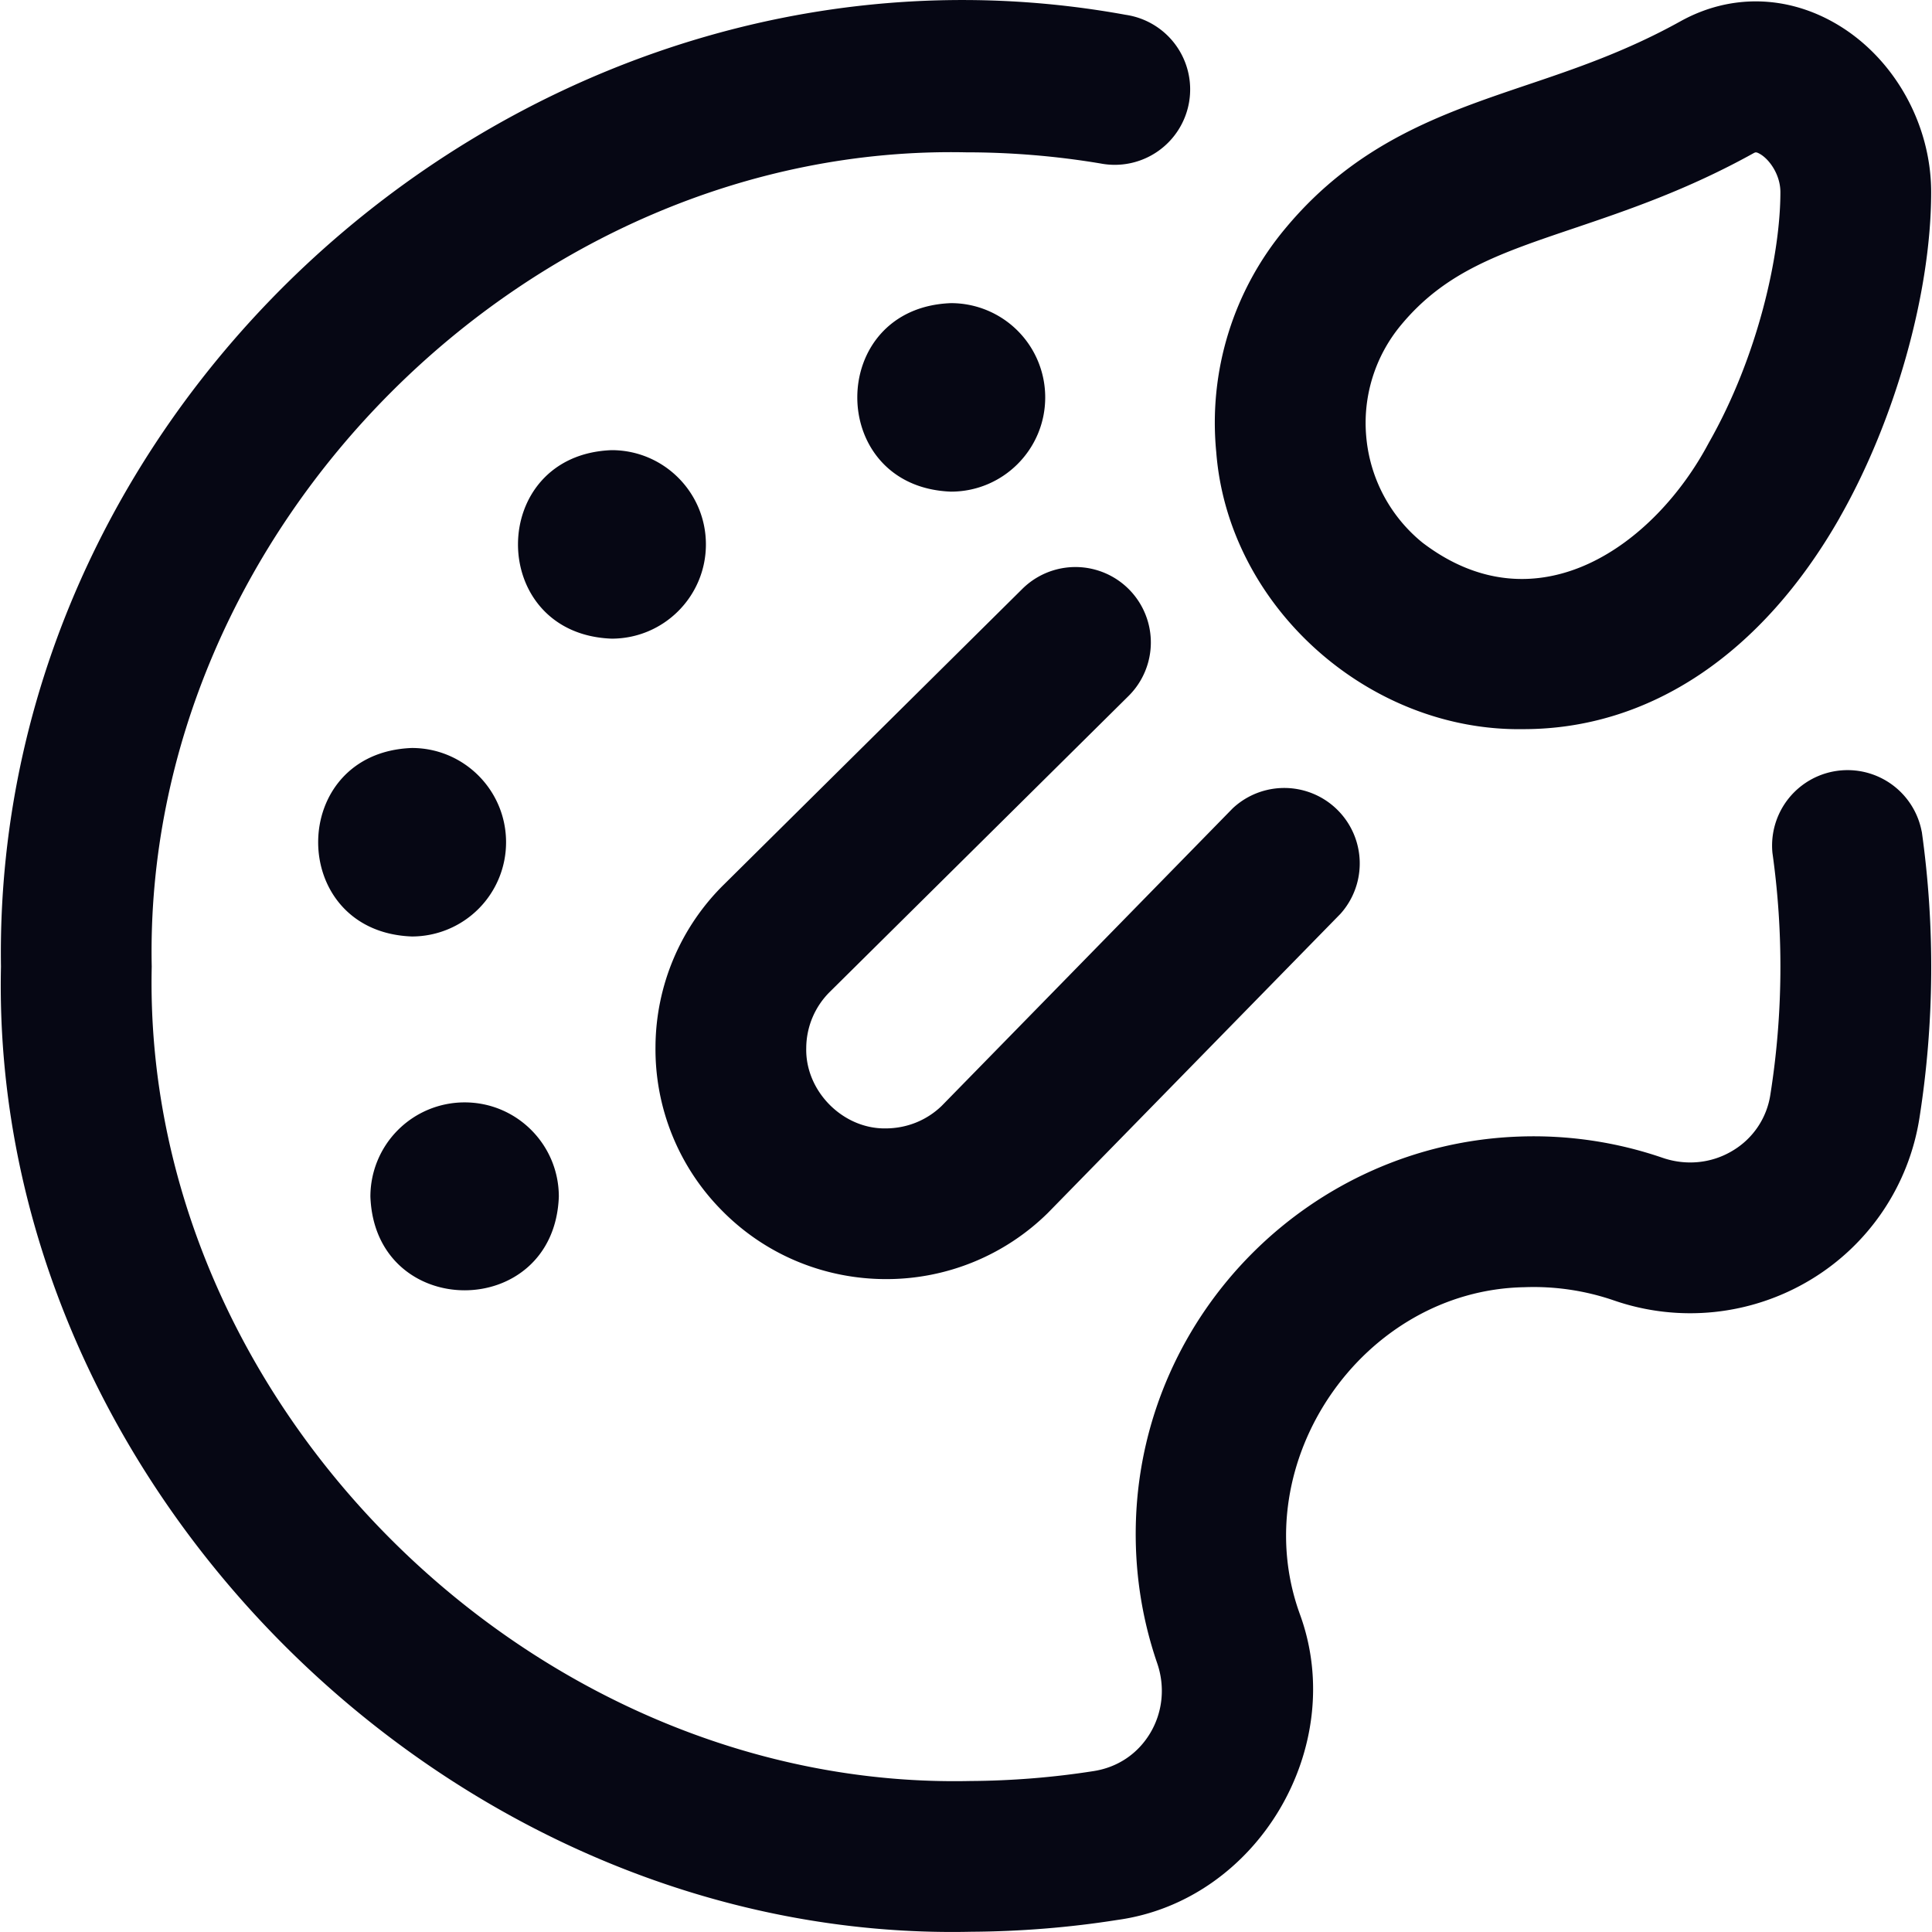 <svg xmlns="http://www.w3.org/2000/svg" width="32" height="32" fill="none" viewBox="0 0 32 32">
  <path fill="#060714" d="m15.597 18.317 4.82-4.928a1.25 1.25 0 0 1 1.785 1.747l-4.847 4.955a3.808 3.808 0 0 1-2.678 1.095c-.99 0-1.978-.38-2.724-1.14a3.795 3.795 0 0 1-1.096-2.71 3.795 3.795 0 0 1 1.14-2.692l4.936-4.89a1.249 1.249 0 0 1 1.759 1.774l-4.94 4.893a1.317 1.317 0 0 0-.398.935c-.02.71.6 1.342 1.311 1.334.35 0 .68-.13.932-.373Zm.49 13.68c-.029 0 .027 0 0 0ZM31.83 13.776a1.25 1.25 0 0 0-2.473.349 13.543 13.543 0 0 1-.034 4.004 1.306 1.306 0 0 1-.625.93c-.347.21-.77.252-1.16.118a6.582 6.582 0 0 0-2.373-.352c-3.441.12-6.23 2.909-6.35 6.35-.028.813.09 1.612.352 2.374.134.39.091.813-.118 1.16-.205.34-.535.562-.93.625-.673.106-1.361.161-2.047.165-7.241.159-13.72-6.227-13.559-13.488-.15-7.25 6.238-13.638 13.488-13.488.747 0 1.497.062 2.229.185a1.249 1.249 0 1 0 .413-2.463C9.089-1.496-.13 6.297.016 16.01c-.19 8.61 7.482 16.175 16.07 15.986.812-.005 1.627-.07 2.423-.196 2.322-.32 3.826-2.868 3.021-5.064-.915-2.518 1.037-5.37 3.723-5.416a4.084 4.084 0 0 1 1.475.218 3.864 3.864 0 0 0 3.259-.34 3.816 3.816 0 0 0 1.805-2.68 16.136 16.136 0 0 0 .039-4.743Zm-1.36-5.201c.921-1.614 1.516-3.731 1.516-5.392 0-1.13-.614-2.223-1.564-2.783-.823-.485-1.765-.503-2.585-.049-.904.502-1.75.788-2.57 1.064-1.373.465-2.794.945-3.975 2.365a5.015 5.015 0 0 0-1.147 3.709c.197 2.557 2.525 4.63 5.088 4.588 2.09 0 3.95-1.244 5.238-3.502Zm-1.316-6.023c.162.096.335.35.335.63 0 1.032-.368 2.717-1.188 4.156-.894 1.686-2.84 3.099-4.74 1.65a2.544 2.544 0 0 1-.93-1.737 2.534 2.534 0 0 1 .58-1.874c.73-.877 1.622-1.178 2.856-1.595.88-.298 1.879-.635 2.98-1.246.014-.007.023-.012.036-.012.015 0 .035.007.071.028Zm-11.842 4.03c0 .862-.699 1.561-1.561 1.561-2.069-.077-2.068-3.046 0-3.122a1.56 1.56 0 0 1 1.561 1.56Zm-5.62 2.435c0 .862-.699 1.561-1.561 1.561-2.069-.076-2.068-3.046 0-3.122.862 0 1.561.699 1.561 1.561Zm-3.31 4.933a1.56 1.56 0 0 1-1.56 1.561c-2.07-.076-2.069-3.046 0-3.122.862 0 1.56.7 1.56 1.561Zm-.686 4.309c.862 0 1.56.699 1.56 1.561-.076 2.069-3.045 2.068-3.121 0a1.56 1.56 0 0 1 1.56-1.561Z"/>
</svg>

